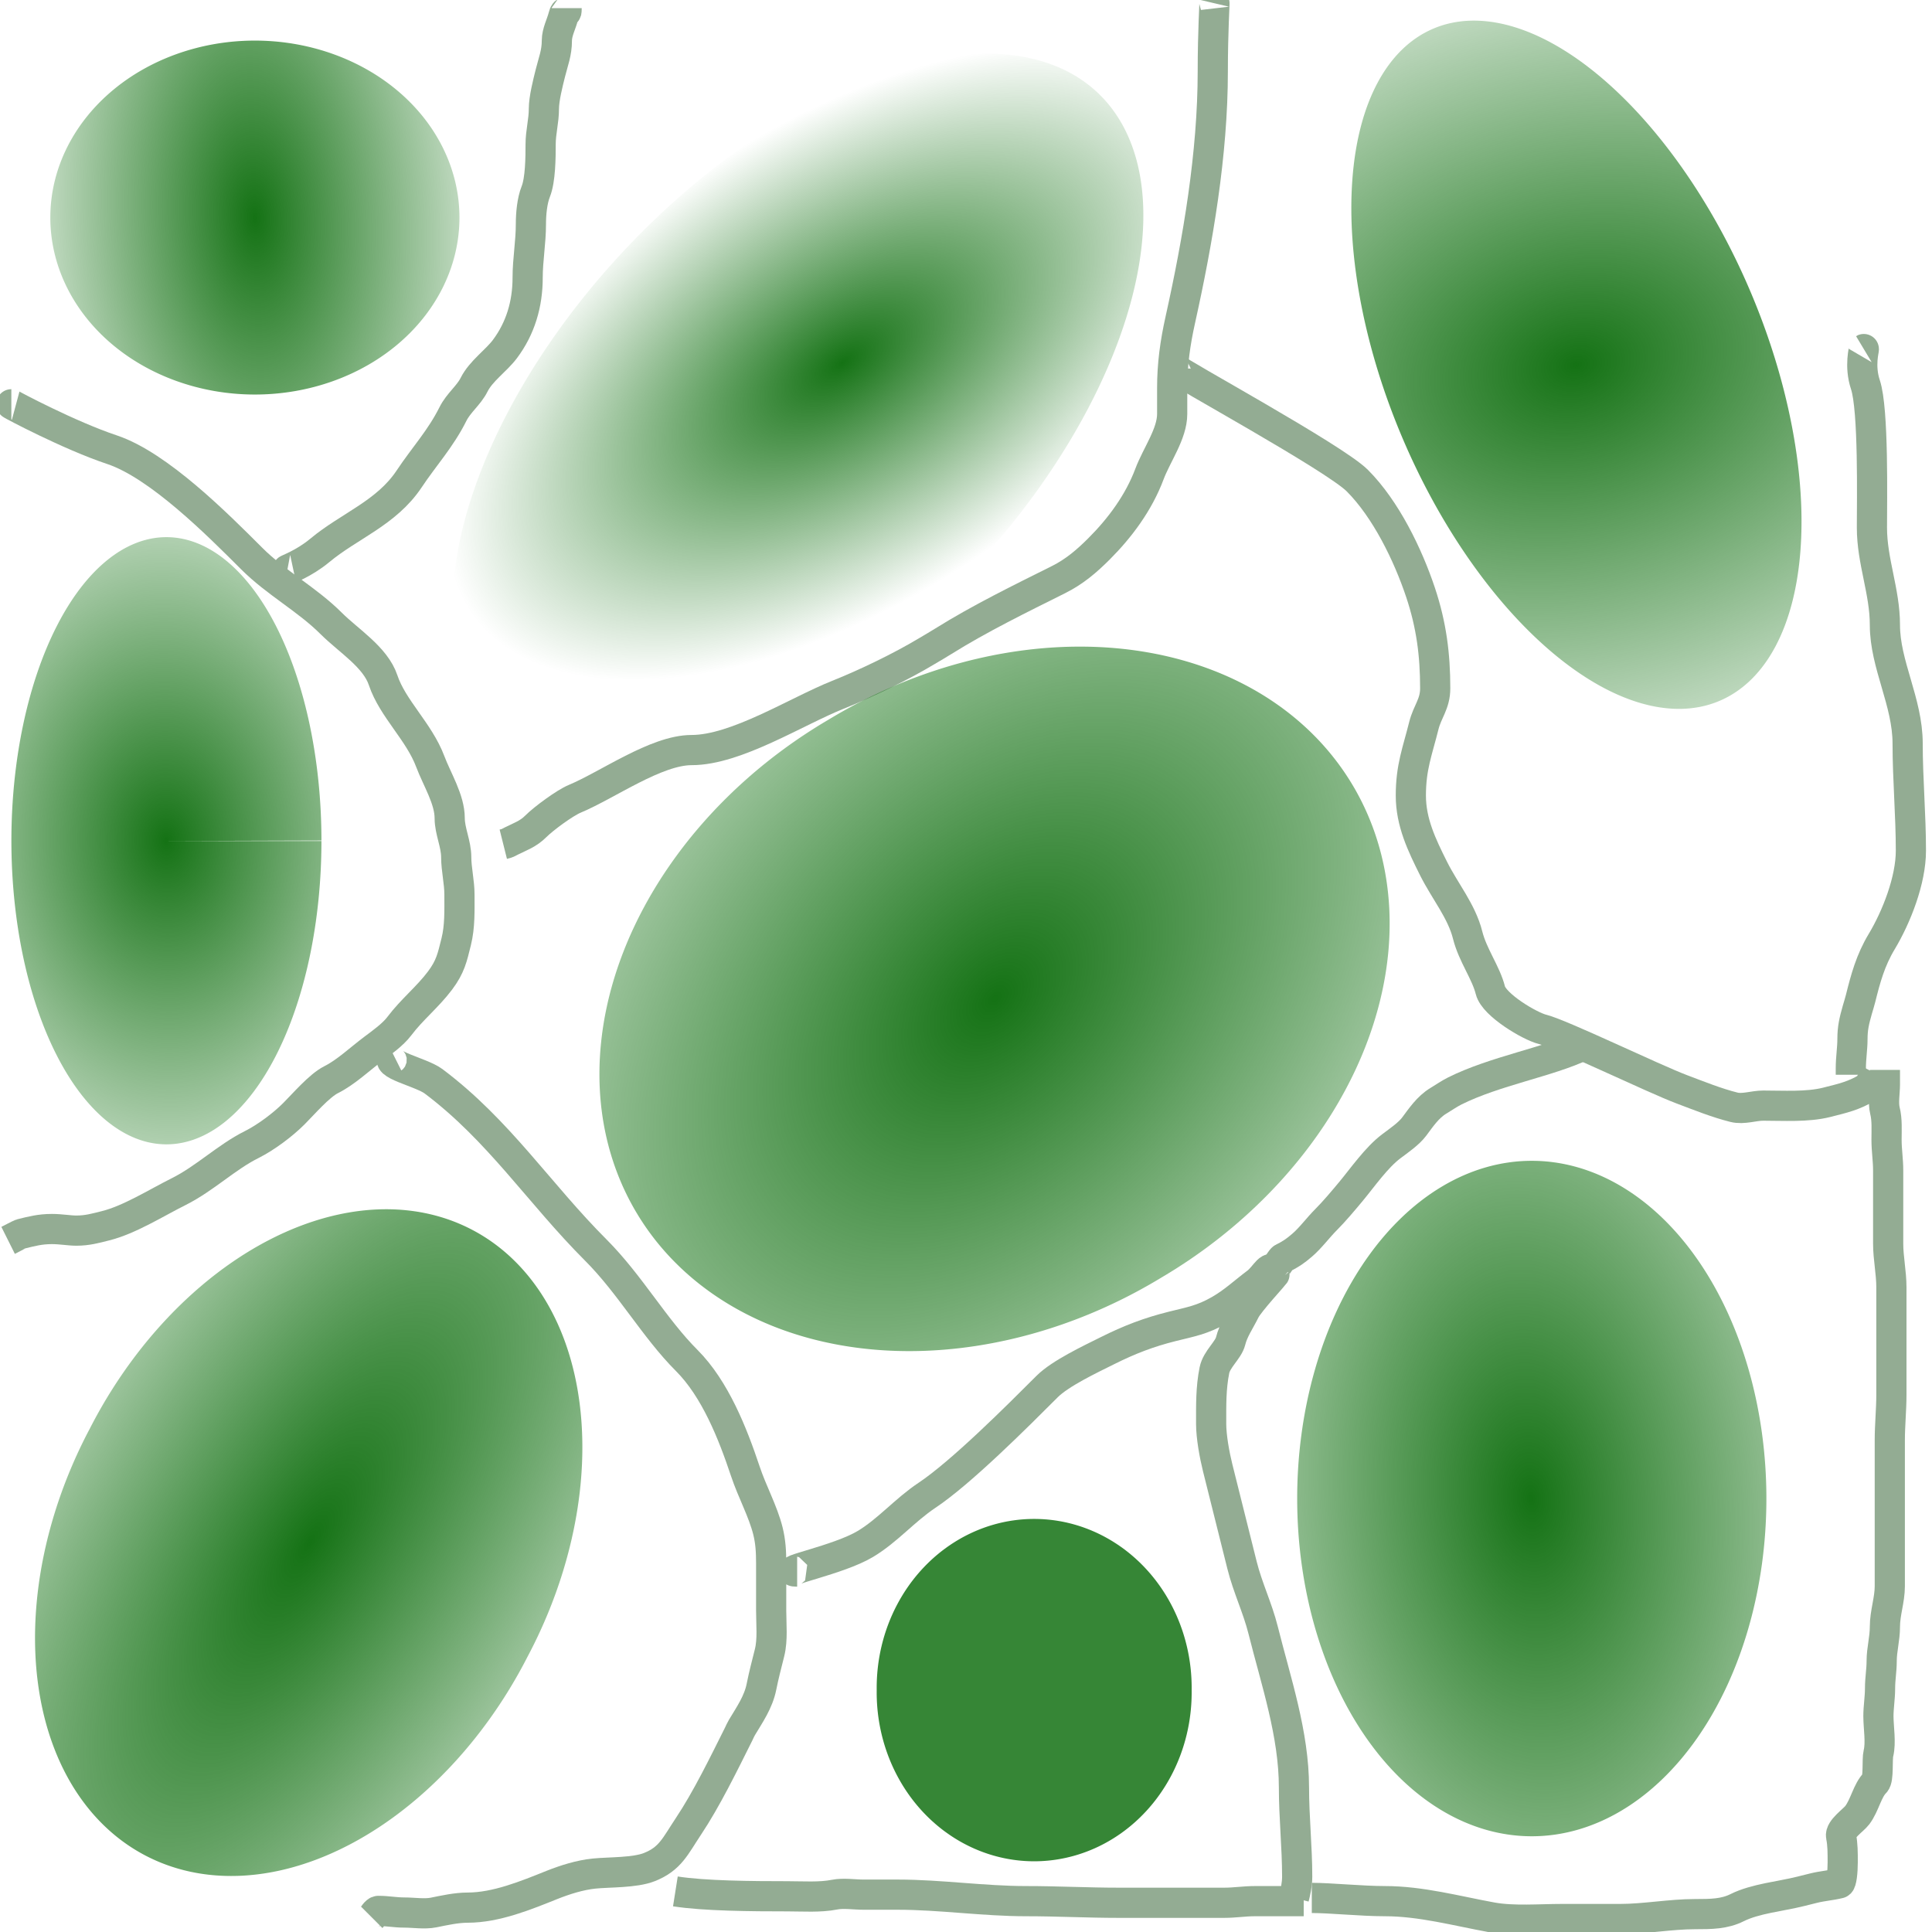 <?xml version="1.0" encoding="UTF-8" standalone="no"?>
<!--
  movable_block.svg
 
  Copyright (C) 2008 Jeremiah LaRocco

  This file is part of QRodent

  QRodent is free software: you can redistribute it and/or modify
  it under the terms of the GNU General Public License as published by
  the Free Software Foundation, either version 3 of the License, or
  (at your option) any later version.

  QRodent is distributed in the hope that it will be useful,
  but WITHOUT ANY WARRANTY; without even the implied warranty of
  MERCHANTABILITY or FITNESS FOR A PARTICULAR PURPOSE.  See the
  GNU General Public License for more details.

  You should have received a copy of the GNU General Public License
  along with QRodent.  If not, see <http://www.gnu.org/licenses/>.
-->
<!-- Created with Inkscape (http://www.inkscape.org/) -->
<svg
   xmlns:svg="http://www.w3.org/2000/svg"
   xmlns="http://www.w3.org/2000/svg"
   xmlns:xlink="http://www.w3.org/1999/xlink"
   version="1.0"
   width="64"
   height="64"
   id="svg3228">
  <defs
     id="defs3230">
    <linearGradient
       id="linearGradient3903">
      <stop
         id="stop3905"
         style="stop-color:#006600;stop-opacity:1"
         offset="0" />
      <stop
         id="stop3907"
         style="stop-color:#006600;stop-opacity:0"
         offset="1" />
    </linearGradient>
    <linearGradient
       id="linearGradient3895">
      <stop
         id="stop3897"
         style="stop-color:#006600;stop-opacity:1"
         offset="0" />
      <stop
         id="stop3899"
         style="stop-color:#006600;stop-opacity:0"
         offset="1" />
    </linearGradient>
    <linearGradient
       id="linearGradient3887">
      <stop
         id="stop3889"
         style="stop-color:#006600;stop-opacity:1"
         offset="0" />
      <stop
         id="stop3891"
         style="stop-color:#006600;stop-opacity:0"
         offset="1" />
    </linearGradient>
    <linearGradient
       id="linearGradient3879">
      <stop
         id="stop3881"
         style="stop-color:#006600;stop-opacity:1"
         offset="0" />
      <stop
         id="stop3883"
         style="stop-color:#006600;stop-opacity:0"
         offset="1" />
    </linearGradient>
    <linearGradient
       id="linearGradient3871">
      <stop
         id="stop3873"
         style="stop-color:#006600;stop-opacity:1"
         offset="0" />
      <stop
         id="stop3875"
         style="stop-color:#006600;stop-opacity:0"
         offset="1" />
    </linearGradient>
    <linearGradient
       id="linearGradient3863">
      <stop
         id="stop3865"
         style="stop-color:#006600;stop-opacity:1"
         offset="0" />
      <stop
         id="stop3867"
         style="stop-color:#006600;stop-opacity:0"
         offset="1" />
    </linearGradient>
    <linearGradient
       id="linearGradient3839">
      <stop
         id="stop3841"
         style="stop-color:#006600;stop-opacity:1"
         offset="0" />
      <stop
         id="stop3843"
         style="stop-color:#006600;stop-opacity:0"
         offset="1" />
    </linearGradient>
    <radialGradient
       cx="34.232"
       cy="23.038"
       r="7.825"
       fx="34.232"
       fy="23.038"
       id="radialGradient3847"
       xlink:href="#linearGradient3839"
       gradientUnits="userSpaceOnUse"
       gradientTransform="matrix(0.977,0.223,-0.422,1.851,10.507,-28.231)" />
    <radialGradient
       cx="42.649"
       cy="47.032"
       r="12.908"
       fx="42.649"
       fy="47.032"
       id="radialGradient3869"
       xlink:href="#linearGradient3863"
       gradientUnits="userSpaceOnUse"
       gradientTransform="matrix(1.775,-0.433,0.783,2.229,-69.879,-39.353)" />
    <radialGradient
       cx="5.271"
       cy="50.608"
       r="8.175"
       fx="5.271"
       fy="50.608"
       id="radialGradient3877"
       xlink:href="#linearGradient3871"
       gradientUnits="userSpaceOnUse"
       gradientTransform="matrix(1.745,0.107,-0.259,4.24,9.206,-164.549)" />
    <radialGradient
       cx="4.249"
       cy="27.644"
       r="6.884"
       fx="4.249"
       fy="27.644"
       id="radialGradient3885"
       xlink:href="#linearGradient3879"
       gradientUnits="userSpaceOnUse"
       gradientTransform="matrix(2.162,-4.6874986e-2,8.5761731e-2,2.202,-7.309,-33.034)" />
    <radialGradient
       cx="8.444"
       cy="7.207"
       r="6.776"
       fx="8.444"
       fy="7.207"
       id="radialGradient3893"
       xlink:href="#linearGradient3887"
       gradientUnits="userSpaceOnUse"
       gradientTransform="matrix(1.389,-6.5526649e-2,0.125,2.656,-4.186,-11.382)" />
    <radialGradient
       cx="51.2"
       cy="15.22"
       r="5.539"
       fx="51.2"
       fy="15.22"
       id="radialGradient3901"
       xlink:href="#linearGradient3895"
       gradientUnits="userSpaceOnUse"
       gradientTransform="matrix(4.051,0.719,-0.527,2.971,-148.209,-66.808)" />
    <radialGradient
       cx="49.076"
       cy="48.834"
       r="7.771"
       fx="49.076"
       fy="48.834"
       id="radialGradient3909"
       xlink:href="#linearGradient3903"
       gradientUnits="userSpaceOnUse"
       gradientTransform="matrix(1.982,-0.139,0.231,3.308,-59.501,-105.887)" />
  </defs>
  <g
     id="layer1">
    <path
       d="M 9.519,18.877 C 9.487,18.871 10.057,18.68 10.595,18.232 C 11.571,17.419 12.8,16.996 13.553,15.866 C 14.059,15.106 14.592,14.54 15.005,13.714 C 15.19,13.344 15.53,13.095 15.704,12.746 C 15.934,12.287 16.435,11.951 16.726,11.563 C 17.237,10.881 17.479,10.078 17.479,9.197 C 17.479,8.603 17.587,8.029 17.587,7.422 C 17.587,7.094 17.624,6.657 17.748,6.346 C 17.904,5.956 17.909,5.208 17.909,4.787 C 17.909,4.364 18.017,4.019 18.017,3.603 C 18.017,3.27 18.15,2.747 18.232,2.42 C 18.327,2.039 18.447,1.752 18.447,1.345 C 18.447,1.065 18.598,0.795 18.662,0.538 C 18.727,0.28 18.77,0.537 18.77,0.269"
       id="path3295"
       style="fill:none;fill-rule:evenodd;stroke:#93ac93;stroke-width:1px;stroke-linecap:butt;stroke-linejoin:miter;stroke-opacity:1" />
    <path
       d="M 40.229,0.108 C 40.241,0.057 40.175,1.01 40.175,2.366 C 40.175,5.093 39.683,7.966 39.099,10.595 C 38.928,11.364 38.83,12.072 38.83,12.854 C 38.83,13.141 38.83,13.427 38.83,13.714 C 38.83,14.371 38.319,15.061 38.077,15.704 C 37.722,16.651 37.104,17.484 36.41,18.178 C 36.004,18.584 35.598,18.934 35.066,19.2 C 33.795,19.835 32.452,20.49 31.247,21.244 C 31.07,21.355 30.889,21.459 30.709,21.566 C 29.832,22.093 28.681,22.647 27.751,23.018 C 26.372,23.57 24.386,24.847 22.911,24.847 C 21.733,24.847 20.13,26.006 19.039,26.461 C 18.711,26.597 18.005,27.117 17.748,27.375 C 17.495,27.628 17.232,27.713 16.941,27.859 C 16.803,27.928 16.832,27.926 16.672,27.966"
       id="path3297"
       style="fill:none;fill-rule:evenodd;stroke:#93ac93;stroke-width:1px;stroke-linecap:butt;stroke-linejoin:miter;stroke-opacity:1" />
    <path
       d="M 13.069,35.012 C 12.615,35.239 13.954,35.514 14.36,35.818 C 16.526,37.443 17.858,39.532 19.738,41.412 C 20.871,42.545 21.678,43.998 22.75,45.069 C 23.689,46.009 24.273,47.487 24.686,48.726 C 24.921,49.431 25.272,50.051 25.439,50.716 C 25.526,51.067 25.546,51.393 25.546,51.792 C 25.546,52.311 25.546,52.831 25.546,53.351 C 25.546,53.808 25.601,54.315 25.492,54.75 C 25.395,55.138 25.304,55.479 25.224,55.879 C 25.122,56.387 24.831,56.802 24.578,57.224 C 24.537,57.292 24.506,57.367 24.471,57.439 C 23.968,58.444 23.408,59.597 22.803,60.504 C 22.363,61.165 22.205,61.572 21.513,61.849 C 21.029,62.042 20.181,62.014 19.684,62.064 C 19.213,62.111 18.71,62.271 18.286,62.44 C 17.429,62.783 16.439,63.193 15.489,63.193 C 15.116,63.193 14.708,63.285 14.36,63.355 C 14.065,63.414 13.693,63.355 13.392,63.355 C 13.082,63.355 12.843,63.301 12.531,63.301 C 12.452,63.301 12.358,63.474 12.316,63.516"
       id="path3299"
       style="fill:none;fill-rule:evenodd;stroke:#93ac93;stroke-width:1px;stroke-linecap:butt;stroke-linejoin:miter;stroke-opacity:1" />
    <path
       d="M 26.407,52.061 C 25.763,52.061 27.774,51.681 28.666,51.146 C 29.412,50.698 29.968,50.027 30.709,49.533 C 31.841,48.778 33.686,46.932 34.689,45.929 C 35.126,45.493 36.12,45.025 36.679,44.746 C 37.423,44.374 38.059,44.132 38.83,43.939 C 39.446,43.785 39.821,43.727 40.39,43.402 C 40.859,43.134 41.202,42.806 41.627,42.487 C 41.92,42.267 42.107,41.771 42.218,42.218 C 42.221,42.229 41.38,43.142 41.25,43.402 C 41.053,43.797 40.856,44.065 40.766,44.424 C 40.69,44.73 40.303,45.022 40.229,45.392 C 40.11,45.983 40.121,46.543 40.121,47.166 C 40.121,47.595 40.233,48.204 40.336,48.618 C 40.602,49.683 40.866,50.737 41.143,51.845 C 41.328,52.588 41.66,53.269 41.842,53.997 C 42.27,55.707 42.864,57.441 42.864,59.213 C 42.864,60.19 42.971,61.185 42.971,62.171 C 42.971,62.435 42.908,62.694 42.864,62.871"
       id="path3301"
       style="fill:none;fill-rule:evenodd;stroke:#93ac93;stroke-width:1px;stroke-linecap:butt;stroke-linejoin:miter;stroke-opacity:1" />
    <path
       d="M 38.938,12.208 C 38.938,12.295 44.2,15.158 44.961,15.919 C 45.909,16.867 46.642,18.38 47.059,19.63 C 47.418,20.708 47.543,21.686 47.543,22.803 C 47.543,23.322 47.285,23.565 47.166,24.04 C 46.955,24.887 46.736,25.41 46.736,26.353 C 46.736,27.241 47.098,27.991 47.489,28.773 C 47.864,29.522 48.42,30.184 48.618,30.978 C 48.785,31.645 49.224,32.218 49.371,32.807 C 49.494,33.295 50.679,33.994 51.092,34.097 C 51.732,34.257 54.784,35.737 55.718,36.087 C 56.286,36.301 56.87,36.537 57.439,36.679 C 57.749,36.757 58.092,36.625 58.407,36.625 C 59.076,36.625 59.866,36.677 60.504,36.518 C 61.069,36.376 61.411,36.296 61.849,36.034 C 61.943,35.977 62.069,35.647 62.118,35.55"
       id="path3303"
       style="fill:none;fill-rule:evenodd;stroke:#93ac93;stroke-width:1px;stroke-linecap:butt;stroke-linejoin:miter;stroke-opacity:1" />
    <path
       d="M 61.741,11.563 C 61.761,11.551 61.584,12.114 61.795,12.746 C 62.069,13.569 62.01,16.579 62.01,17.479 C 62.01,18.599 62.44,19.586 62.44,20.706 C 62.44,22.017 63.193,23.25 63.193,24.632 C 63.193,25.806 63.301,26.998 63.301,28.182 C 63.301,29.158 62.825,30.374 62.333,31.193 C 61.959,31.816 61.799,32.414 61.634,33.076 C 61.602,33.202 61.562,33.327 61.526,33.452 C 61.422,33.817 61.365,34.06 61.365,34.42 C 61.365,34.731 61.311,35.052 61.311,35.388 C 61.311,35.46 61.311,35.532 61.311,35.603"
       id="path3305"
       style="fill:none;fill-rule:evenodd;stroke:#93ac93;stroke-width:1px;stroke-linecap:butt;stroke-linejoin:miter;stroke-opacity:1" />
    <path
       d="M 22.373,62.655 C 23.33,62.806 24.917,62.817 26.084,62.817 C 26.599,62.817 27.164,62.859 27.644,62.763 C 27.937,62.704 28.31,62.763 28.612,62.763 C 28.988,62.763 29.365,62.763 29.741,62.763 C 31.141,62.763 32.584,62.978 33.99,62.978 C 35.024,62.978 36.034,63.032 37.055,63.032 C 37.378,63.032 37.701,63.032 38.024,63.032 C 38.418,63.032 38.812,63.032 39.207,63.032 C 39.655,63.032 40.103,63.032 40.551,63.032 C 40.913,63.032 41.209,62.978 41.573,62.978 C 41.842,62.978 42.111,62.978 42.38,62.978 C 42.649,62.978 42.918,62.978 43.187,62.978"
       id="path3309"
       style="fill:none;fill-rule:evenodd;stroke:#93ac93;stroke-width:1px;stroke-linecap:butt;stroke-linejoin:miter;stroke-opacity:1" />
    <path
       d="M 43.455,62.871 C 44.073,62.871 45.105,62.978 45.876,62.978 C 47.073,62.978 48.249,63.302 49.425,63.516 C 50.135,63.645 51.013,63.57 51.738,63.57 C 52.383,63.57 53.029,63.57 53.674,63.57 C 54.476,63.57 55.34,63.408 56.148,63.408 C 56.69,63.408 57.122,63.405 57.546,63.193 C 58.145,62.894 58.986,62.82 59.644,62.655 C 59.787,62.62 59.931,62.584 60.074,62.548 C 60.37,62.474 60.653,62.457 60.934,62.387 C 61.006,62.369 61.042,61.996 61.042,61.687 C 61.042,61.384 61.044,61.106 60.988,60.827 C 60.943,60.599 61.4,60.296 61.526,60.128 C 61.778,59.792 61.853,59.317 62.118,59.052 C 62.24,58.93 62.176,58.28 62.225,58.084 C 62.315,57.724 62.225,57.221 62.225,56.847 C 62.225,56.557 62.279,56.237 62.279,55.933 C 62.279,55.602 62.333,55.342 62.333,55.018 C 62.333,54.645 62.44,54.288 62.44,53.889 C 62.44,53.427 62.602,53.002 62.602,52.545 C 62.602,52.168 62.602,51.792 62.602,51.415 C 62.602,50.913 62.602,50.411 62.602,49.909 C 62.602,49.174 62.602,48.439 62.602,47.704 C 62.602,47.214 62.655,46.699 62.655,46.198 C 62.655,45.427 62.655,44.657 62.655,43.886 C 62.655,43.473 62.655,43.061 62.655,42.649 C 62.655,42.152 62.548,41.678 62.548,41.197 C 62.548,40.748 62.548,40.3 62.548,39.852 C 62.548,39.494 62.548,39.135 62.548,38.776 C 62.548,38.422 62.494,38.108 62.494,37.755 C 62.494,37.428 62.518,37.095 62.44,36.787 C 62.377,36.534 62.44,36.189 62.44,35.926 C 62.44,35.765 62.44,35.603 62.44,35.442"
       id="path3311"
       style="fill:none;fill-rule:evenodd;stroke:#93ac93;stroke-width:1px;stroke-linecap:butt;stroke-linejoin:miter;stroke-opacity:1" />
    <path
       d="M 52.437,34.635 C 51.282,35.186 49.527,35.472 48.188,36.141 C 48.001,36.235 47.83,36.356 47.65,36.464 C 47.297,36.676 47.067,37.027 46.844,37.324 C 46.669,37.557 46.341,37.782 46.091,37.97 C 45.596,38.341 45.129,39.016 44.746,39.476 C 44.491,39.782 44.189,40.14 43.939,40.39 C 43.657,40.672 43.421,41.003 43.133,41.25 C 42.904,41.447 42.755,41.547 42.487,41.681 C 42.456,41.696 42.337,41.881 42.326,41.896"
       id="path3313"
       style="fill:none;fill-rule:evenodd;stroke:#93ac93;stroke-width:1px;stroke-linecap:butt;stroke-linejoin:miter;stroke-opacity:1" />
    <path
       d="M 0.376,13.392 C 0.353,13.392 2.294,14.425 3.711,14.897 C 5.259,15.414 7.217,17.382 8.336,18.501 C 9.151,19.316 10.169,19.85 10.971,20.652 C 11.547,21.227 12.437,21.767 12.692,22.534 C 13.005,23.471 13.883,24.24 14.252,25.224 C 14.477,25.822 14.897,26.478 14.897,27.106 C 14.897,27.532 15.113,27.954 15.113,28.397 C 15.113,28.789 15.22,29.22 15.22,29.634 C 15.22,30.167 15.238,30.69 15.113,31.193 C 14.981,31.721 14.924,32.019 14.575,32.484 C 14.169,33.025 13.638,33.447 13.23,33.99 C 13.018,34.273 12.634,34.545 12.37,34.743 C 11.912,35.086 11.455,35.523 10.971,35.765 C 10.576,35.963 10.054,36.575 9.734,36.894 C 9.373,37.256 8.81,37.679 8.336,37.916 C 7.49,38.339 6.793,39.037 5.916,39.476 C 5.171,39.848 4.29,40.407 3.496,40.605 C 3.161,40.689 2.893,40.766 2.528,40.766 C 2.296,40.766 2.018,40.713 1.721,40.713 C 1.323,40.713 1.041,40.789 0.699,40.874 C 0.66,40.884 0.305,41.071 0.269,41.089"
       id="path3317"
       style="fill:none;fill-rule:evenodd;stroke:#93ac93;stroke-width:1px;stroke-linecap:butt;stroke-linejoin:miter;stroke-opacity:1" />
  </g>
  <g
     id="layer3">
    <path
       d="M 42.057,24.202 A 7.825,14.467 0 1 1 26.407,24.202 A 7.825,14.467 0 1 1 42.057,24.202 z"
       transform="matrix(0.727,0.686,-0.686,0.727,18.152,-27.49)"
       id="path3837"
       style="opacity:0.92;fill:url(#radialGradient3847);fill-opacity:1;stroke:#93ac93;stroke-width:0;stroke-miterlimit:4;stroke-dasharray:none;stroke-opacity:1" />
    <path
       d="M 55.556,47.032 A 12.908,13.687 0 1 1 29.741,47.032 A 12.908,13.687 0 1 1 55.556,47.032 z"
       transform="matrix(0.427,0.716,-0.859,0.513,55.135,-21.575)"
       id="path3849"
       style="opacity:0.92;fill:url(#radialGradient3869);fill-opacity:1;stroke:#93ac93;stroke-width:0;stroke-miterlimit:4;stroke-dasharray:none;stroke-opacity:1" />
    <path
       d="M 11.133,27.644 A 6.884,10.057 0 1 1 11.133,27.628 L 4.249,27.644 z"
       transform="matrix(0.746,0,0,1,2.343,0.215)"
       id="path3851"
       style="opacity:0.92;fill:url(#radialGradient3885);fill-opacity:1;stroke:#93ac93;stroke-width:0;stroke-miterlimit:4;stroke-dasharray:none;stroke-opacity:1" />
    <path
       d="M 15.22,7.207 A 6.776,5.862 0 1 1 1.667,7.207 A 6.776,5.862 0 1 1 15.22,7.207 z"
       id="path3853"
       style="opacity:0.92;fill:url(#radialGradient3893);fill-opacity:1;stroke:#93ac93;stroke-width:0;stroke-miterlimit:4;stroke-dasharray:none;stroke-opacity:1" />
    <path
       d="M 57.453,15.22 A 6.253,12.101 0 1 1 44.947,15.22 A 6.253,12.101 0 1 1 57.453,15.22 z"
       transform="matrix(0.92,-0.392,0.392,0.92,-0.849,18.151)"
       id="path3855"
       style="opacity:0.92;fill:url(#radialGradient3901);fill-opacity:1;stroke:#93ac93;stroke-width:0;stroke-miterlimit:4;stroke-dasharray:none;stroke-opacity:1" />
    <path
       d="M 13.445,50.608 A 8.175,11.563 0 1 1 -2.904,50.608 A 8.175,11.563 0 1 1 13.445,50.608 z"
       transform="matrix(0.887,0.462,-0.462,0.887,28.932,3.777)"
       id="path3857"
       style="opacity:0.92;fill:url(#radialGradient3877);fill-opacity:1;stroke:#93ac93;stroke-width:0;stroke-miterlimit:4;stroke-dasharray:none;stroke-opacity:1" />
    <path
       d="M 37.109,56.148 A 5.217,5.593 0 1 1 26.676,56.148 A 5.217,5.593 0 1 1 37.109,56.148 z"
       transform="translate(2.366,-0.161)"
       id="path3859"
       style="opacity:0.92;fill:#006600;fill-opacity:0.857;stroke:#93ac93;stroke-width:0;stroke-miterlimit:4;stroke-dasharray:none;stroke-opacity:1" />
    <path
       d="M 56.847,48.834 A 7.771,11.187 0 1 1 41.304,48.834 A 7.771,11.187 0 1 1 56.847,48.834 z"
       transform="translate(1.667,0.807)"
       id="path3861"
       style="opacity:0.92;fill:url(#radialGradient3909);fill-opacity:1;stroke:#93ac93;stroke-width:0;stroke-miterlimit:4;stroke-dasharray:none;stroke-opacity:1" />
  </g>
</svg>
